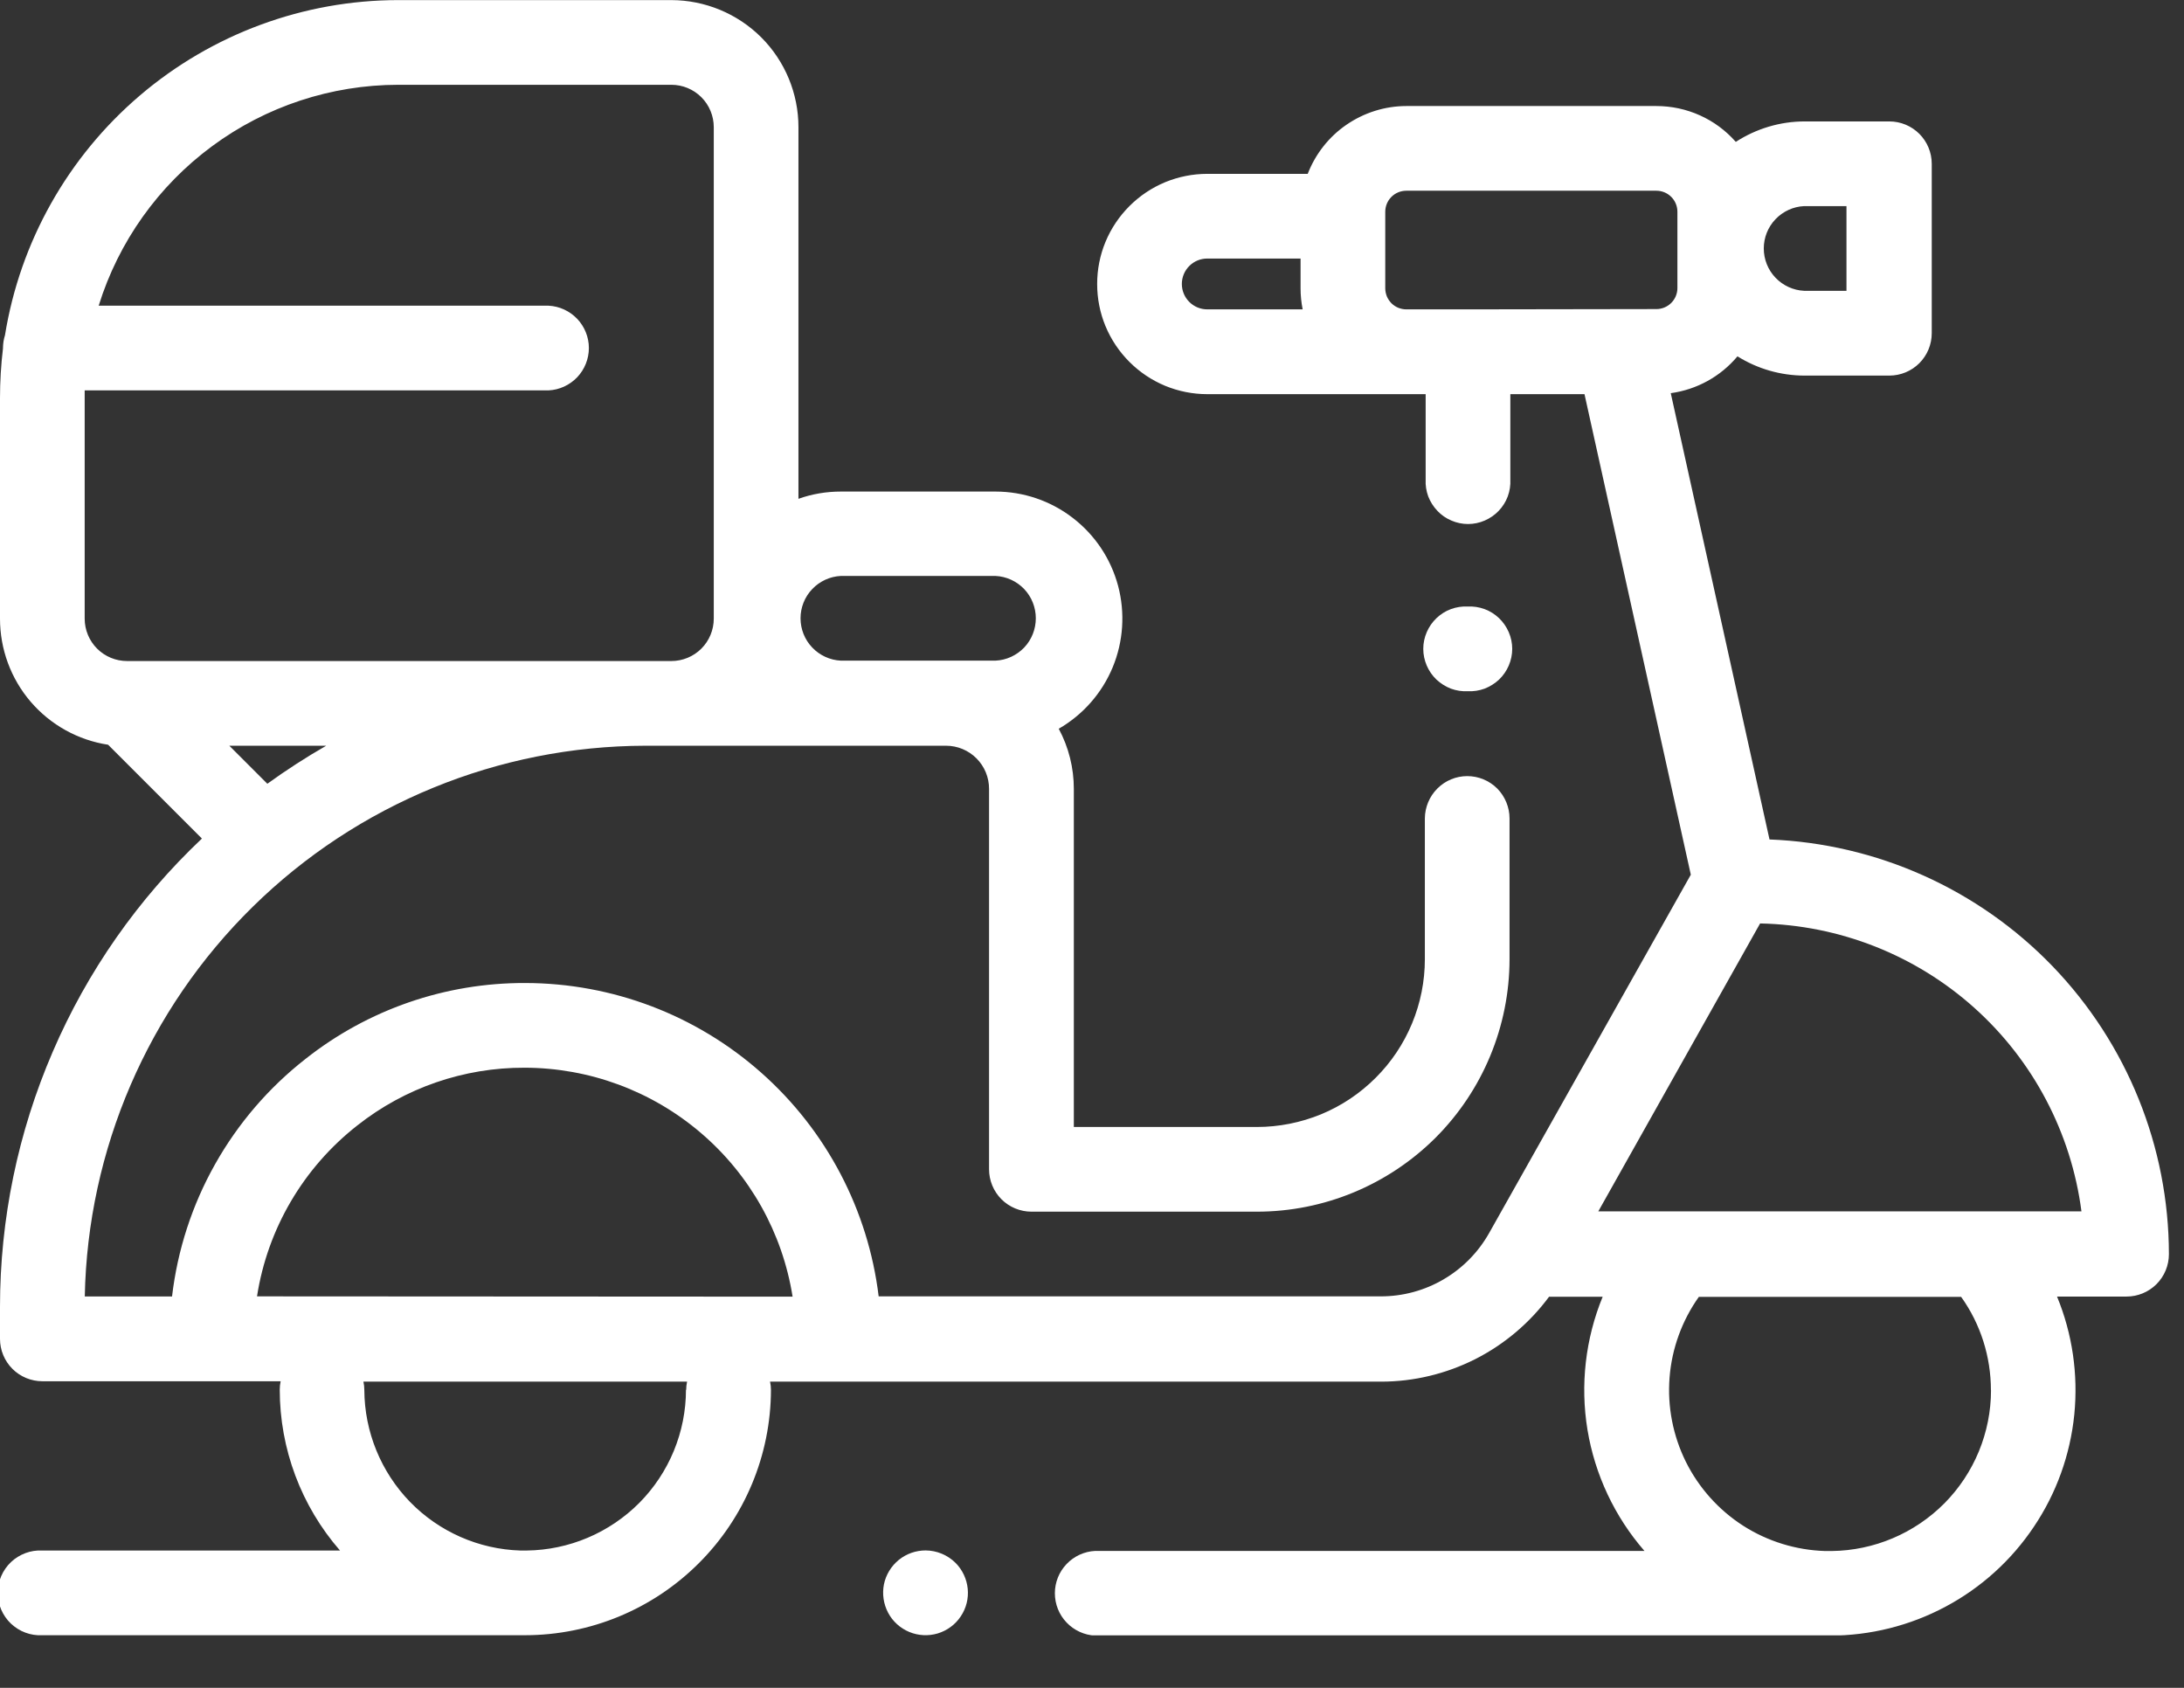 <svg width="22" height="17" viewBox="0 0 22 17" fill="none" xmlns="http://www.w3.org/2000/svg">
<rect x="0" y="0" width="22" height="17" fill="#333333" stroke="none"/>
<g clip-path="url(#clip0)">
<path d="M9.325 15.616C9.226 15.616 9.13 15.649 9.053 15.712C8.977 15.774 8.924 15.861 8.904 15.958C8.885 16.055 8.9 16.156 8.946 16.243C8.992 16.331 9.068 16.399 9.159 16.437C9.25 16.475 9.352 16.48 9.446 16.452C9.541 16.423 9.623 16.363 9.678 16.28C9.733 16.198 9.758 16.1 9.748 16.001C9.738 15.903 9.695 15.811 9.625 15.741C9.545 15.662 9.437 15.617 9.325 15.616Z" fill="white"/>
<path d="M17.824 8.452L16.83 3.96C17.093 3.924 17.332 3.792 17.502 3.589C17.705 3.716 17.94 3.783 18.179 3.783H19.032C19.145 3.783 19.254 3.738 19.334 3.658C19.414 3.578 19.459 3.469 19.459 3.356V1.65C19.459 1.537 19.414 1.428 19.334 1.348C19.254 1.268 19.145 1.223 19.032 1.223H18.179C17.933 1.223 17.692 1.295 17.485 1.429C17.385 1.315 17.262 1.224 17.124 1.162C16.986 1.1 16.837 1.068 16.685 1.068H14.167C13.952 1.068 13.742 1.134 13.564 1.256C13.387 1.377 13.251 1.55 13.173 1.751H12.161C12.015 1.751 11.871 1.78 11.737 1.835C11.602 1.891 11.48 1.973 11.377 2.076C11.274 2.179 11.192 2.301 11.136 2.436C11.08 2.571 11.052 2.715 11.052 2.86C11.052 3.006 11.08 3.15 11.136 3.285C11.192 3.42 11.274 3.542 11.377 3.645C11.48 3.748 11.602 3.83 11.737 3.886C11.871 3.941 12.015 3.97 12.161 3.97H14.361V4.83C14.358 4.888 14.367 4.945 14.387 5C14.408 5.054 14.439 5.103 14.479 5.145C14.518 5.187 14.566 5.22 14.62 5.243C14.673 5.266 14.73 5.278 14.788 5.278C14.845 5.278 14.903 5.266 14.956 5.243C15.009 5.22 15.057 5.187 15.097 5.145C15.137 5.103 15.168 5.054 15.188 5C15.208 4.945 15.217 4.888 15.214 4.83V3.97H15.961L17.032 8.81L15 12.42C14.891 12.613 14.733 12.774 14.541 12.886C14.35 12.998 14.132 13.057 13.91 13.057H8.851C8.745 12.187 8.325 11.386 7.669 10.805C7.013 10.223 6.168 9.902 5.291 9.901C4.488 9.898 3.708 10.167 3.078 10.665C2.707 10.955 2.397 11.316 2.166 11.727C1.935 12.137 1.788 12.59 1.733 13.058H0.854C0.883 11.579 1.49 10.17 2.546 9.133C3.601 8.096 5.021 7.514 6.5 7.511H9.53C9.645 7.511 9.755 7.557 9.836 7.638C9.918 7.72 9.963 7.83 9.963 7.945V11.777C9.963 11.89 10.008 11.999 10.088 12.079C10.168 12.159 10.277 12.204 10.39 12.204H12.661C13.336 12.204 13.982 11.936 14.46 11.46C14.937 10.983 15.205 10.336 15.206 9.662V8.244C15.206 8.131 15.161 8.022 15.082 7.942C15.002 7.862 14.893 7.817 14.78 7.817C14.667 7.817 14.559 7.862 14.479 7.942C14.399 8.022 14.354 8.13 14.353 8.243V9.661C14.353 9.883 14.309 10.103 14.224 10.308C14.139 10.513 14.014 10.7 13.857 10.856C13.7 11.013 13.514 11.138 13.308 11.223C13.103 11.307 12.883 11.351 12.661 11.351H10.817V7.945C10.817 7.734 10.765 7.526 10.665 7.34C10.909 7.199 11.1 6.982 11.208 6.722C11.316 6.462 11.335 6.173 11.263 5.901C11.19 5.628 11.03 5.388 10.806 5.216C10.583 5.044 10.309 4.951 10.027 4.951H8.47C8.325 4.951 8.18 4.975 8.043 5.024V1.281C8.043 0.942 7.908 0.616 7.668 0.376C7.428 0.137 7.103 0.002 6.763 0.001H4.01C3.057 0.002 2.135 0.343 1.41 0.961C0.684 1.58 0.202 2.436 0.05 3.377C0.037 3.417 0.031 3.459 0.03 3.501C0.03 3.501 0.03 3.506 0.03 3.509C0.01 3.676 -0 3.843 0 4.011V6.231C-0 6.538 0.109 6.835 0.309 7.068C0.509 7.301 0.786 7.455 1.089 7.501L2.034 8.446C1.392 9.052 0.88 9.783 0.531 10.594C0.181 11.405 0 12.279 0 13.162V13.485C0 13.598 0.045 13.707 0.125 13.787C0.205 13.867 0.314 13.912 0.427 13.912H2.827C2.821 13.94 2.818 13.968 2.818 13.997C2.818 14.593 3.034 15.168 3.425 15.617H0.425C0.367 15.614 0.31 15.623 0.256 15.643C0.201 15.664 0.152 15.694 0.11 15.734C0.068 15.774 0.035 15.822 0.012 15.875C-0.011 15.928 -0.022 15.986 -0.022 16.044C-0.022 16.101 -0.011 16.159 0.012 16.212C0.035 16.265 0.068 16.313 0.11 16.353C0.152 16.392 0.201 16.424 0.256 16.444C0.31 16.464 0.367 16.473 0.425 16.47H5.291C5.946 16.469 6.574 16.209 7.038 15.746C7.502 15.284 7.764 14.656 7.766 14.001C7.766 13.972 7.763 13.944 7.757 13.916H13.911C14.241 13.916 14.565 13.838 14.859 13.69C15.153 13.541 15.408 13.326 15.604 13.061H16.144C15.97 13.485 15.917 13.949 15.991 14.401C16.066 14.853 16.264 15.275 16.565 15.621H11.032C10.923 15.626 10.819 15.674 10.744 15.753C10.668 15.832 10.626 15.938 10.626 16.047C10.626 16.157 10.668 16.263 10.744 16.342C10.819 16.421 10.923 16.469 11.032 16.474H18.432C18.839 16.474 19.239 16.374 19.597 16.183C19.956 15.992 20.262 15.715 20.488 15.377C20.715 15.04 20.854 14.652 20.895 14.247C20.935 13.843 20.876 13.435 20.721 13.059H21.421C21.534 13.059 21.643 13.014 21.723 12.934C21.803 12.854 21.848 12.745 21.848 12.632C21.847 11.551 21.427 10.512 20.677 9.733C19.927 8.955 18.905 8.497 17.824 8.455V8.452ZM8.47 5.801H10.028C10.138 5.806 10.241 5.854 10.317 5.933C10.392 6.012 10.434 6.118 10.434 6.227C10.434 6.337 10.392 6.443 10.317 6.522C10.241 6.601 10.138 6.649 10.028 6.654H8.47C8.361 6.649 8.257 6.601 8.182 6.522C8.106 6.443 8.064 6.337 8.064 6.227C8.064 6.118 8.106 6.012 8.182 5.933C8.257 5.854 8.361 5.806 8.47 5.801ZM0.853 4.011C0.853 3.985 0.853 3.958 0.853 3.932H5.525C5.635 3.927 5.738 3.879 5.814 3.8C5.889 3.721 5.932 3.615 5.932 3.505C5.932 3.396 5.889 3.29 5.814 3.211C5.738 3.132 5.635 3.084 5.525 3.079H0.994C1.194 2.435 1.595 1.872 2.137 1.472C2.68 1.071 3.336 0.855 4.01 0.854H6.763C6.876 0.854 6.985 0.899 7.065 0.979C7.145 1.059 7.19 1.168 7.19 1.281V6.231C7.19 6.344 7.145 6.453 7.065 6.533C6.985 6.613 6.876 6.658 6.763 6.658H1.28C1.167 6.658 1.058 6.613 0.978 6.533C0.898 6.453 0.853 6.344 0.853 6.231V4.011ZM2.31 7.511H3.286C3.082 7.628 2.884 7.756 2.693 7.894L2.31 7.511ZM6.91 13.996C6.91 14.423 6.741 14.833 6.441 15.136C6.14 15.439 5.732 15.612 5.305 15.617H5.242C4.822 15.604 4.423 15.428 4.13 15.127C3.837 14.825 3.672 14.421 3.67 14.001C3.67 13.972 3.667 13.944 3.661 13.916H6.921C6.915 13.944 6.912 13.972 6.912 14.001L6.91 13.996ZM2.589 13.057C2.695 12.375 3.057 11.76 3.6 11.335C4.08 10.956 4.673 10.752 5.284 10.754C5.935 10.755 6.564 10.987 7.059 11.41C7.554 11.832 7.882 12.417 7.984 13.06L2.589 13.057ZM18.178 2.076H18.6V2.929H18.173C18.064 2.924 17.96 2.876 17.885 2.797C17.809 2.718 17.767 2.612 17.767 2.502C17.767 2.393 17.809 2.287 17.885 2.208C17.96 2.129 18.064 2.081 18.173 2.076H18.178ZM11.905 2.86C11.905 2.792 11.932 2.727 11.98 2.679C12.028 2.631 12.093 2.604 12.161 2.604H13.101V2.904C13.101 2.975 13.108 3.046 13.122 3.116H12.161C12.093 3.116 12.028 3.089 11.98 3.041C11.932 2.993 11.905 2.928 11.905 2.86ZM14.784 3.116H14.166C14.138 3.116 14.111 3.11 14.085 3.1C14.059 3.089 14.036 3.074 14.016 3.054C13.997 3.034 13.981 3.011 13.97 2.985C13.96 2.959 13.954 2.932 13.954 2.904V2.133C13.954 2.077 13.976 2.023 14.016 1.983C14.056 1.943 14.11 1.921 14.166 1.921H16.685C16.741 1.921 16.795 1.943 16.835 1.983C16.875 2.023 16.897 2.077 16.897 2.133V2.901C16.897 2.957 16.875 3.011 16.835 3.051C16.795 3.091 16.741 3.113 16.685 3.113L14.784 3.116ZM20.056 14.001C20.056 14.428 19.887 14.838 19.587 15.141C19.286 15.444 18.878 15.617 18.451 15.622H18.385C18.092 15.613 17.806 15.525 17.559 15.367C17.312 15.208 17.113 14.986 16.982 14.723C16.852 14.46 16.795 14.167 16.818 13.874C16.841 13.582 16.943 13.301 17.113 13.062H19.755C19.951 13.336 20.055 13.665 20.055 14.002L20.056 14.001ZM16.1 12.201L17.73 9.301C18.528 9.317 19.293 9.618 19.887 10.15C20.481 10.682 20.864 11.41 20.967 12.201H16.1Z" fill="white"/>
<path d="M14.785 6.962C14.843 6.965 14.9 6.956 14.955 6.936C15.009 6.915 15.058 6.884 15.1 6.845C15.142 6.805 15.175 6.757 15.198 6.704C15.221 6.65 15.233 6.593 15.233 6.535C15.233 6.478 15.221 6.42 15.198 6.367C15.175 6.314 15.142 6.266 15.1 6.226C15.058 6.186 15.009 6.155 14.955 6.135C14.9 6.115 14.843 6.106 14.785 6.109C14.727 6.106 14.67 6.115 14.615 6.135C14.561 6.155 14.512 6.186 14.47 6.226C14.428 6.266 14.395 6.314 14.372 6.367C14.349 6.42 14.337 6.478 14.337 6.535C14.337 6.593 14.349 6.65 14.372 6.704C14.395 6.757 14.428 6.805 14.47 6.845C14.512 6.884 14.561 6.915 14.615 6.936C14.67 6.956 14.727 6.965 14.785 6.962Z" fill="white"/>
</g>
<defs>
<clipPath id="clip0">
<rect width="21.848" height="16.471" fill="white"/>
</clipPath>
</defs>
</svg>
